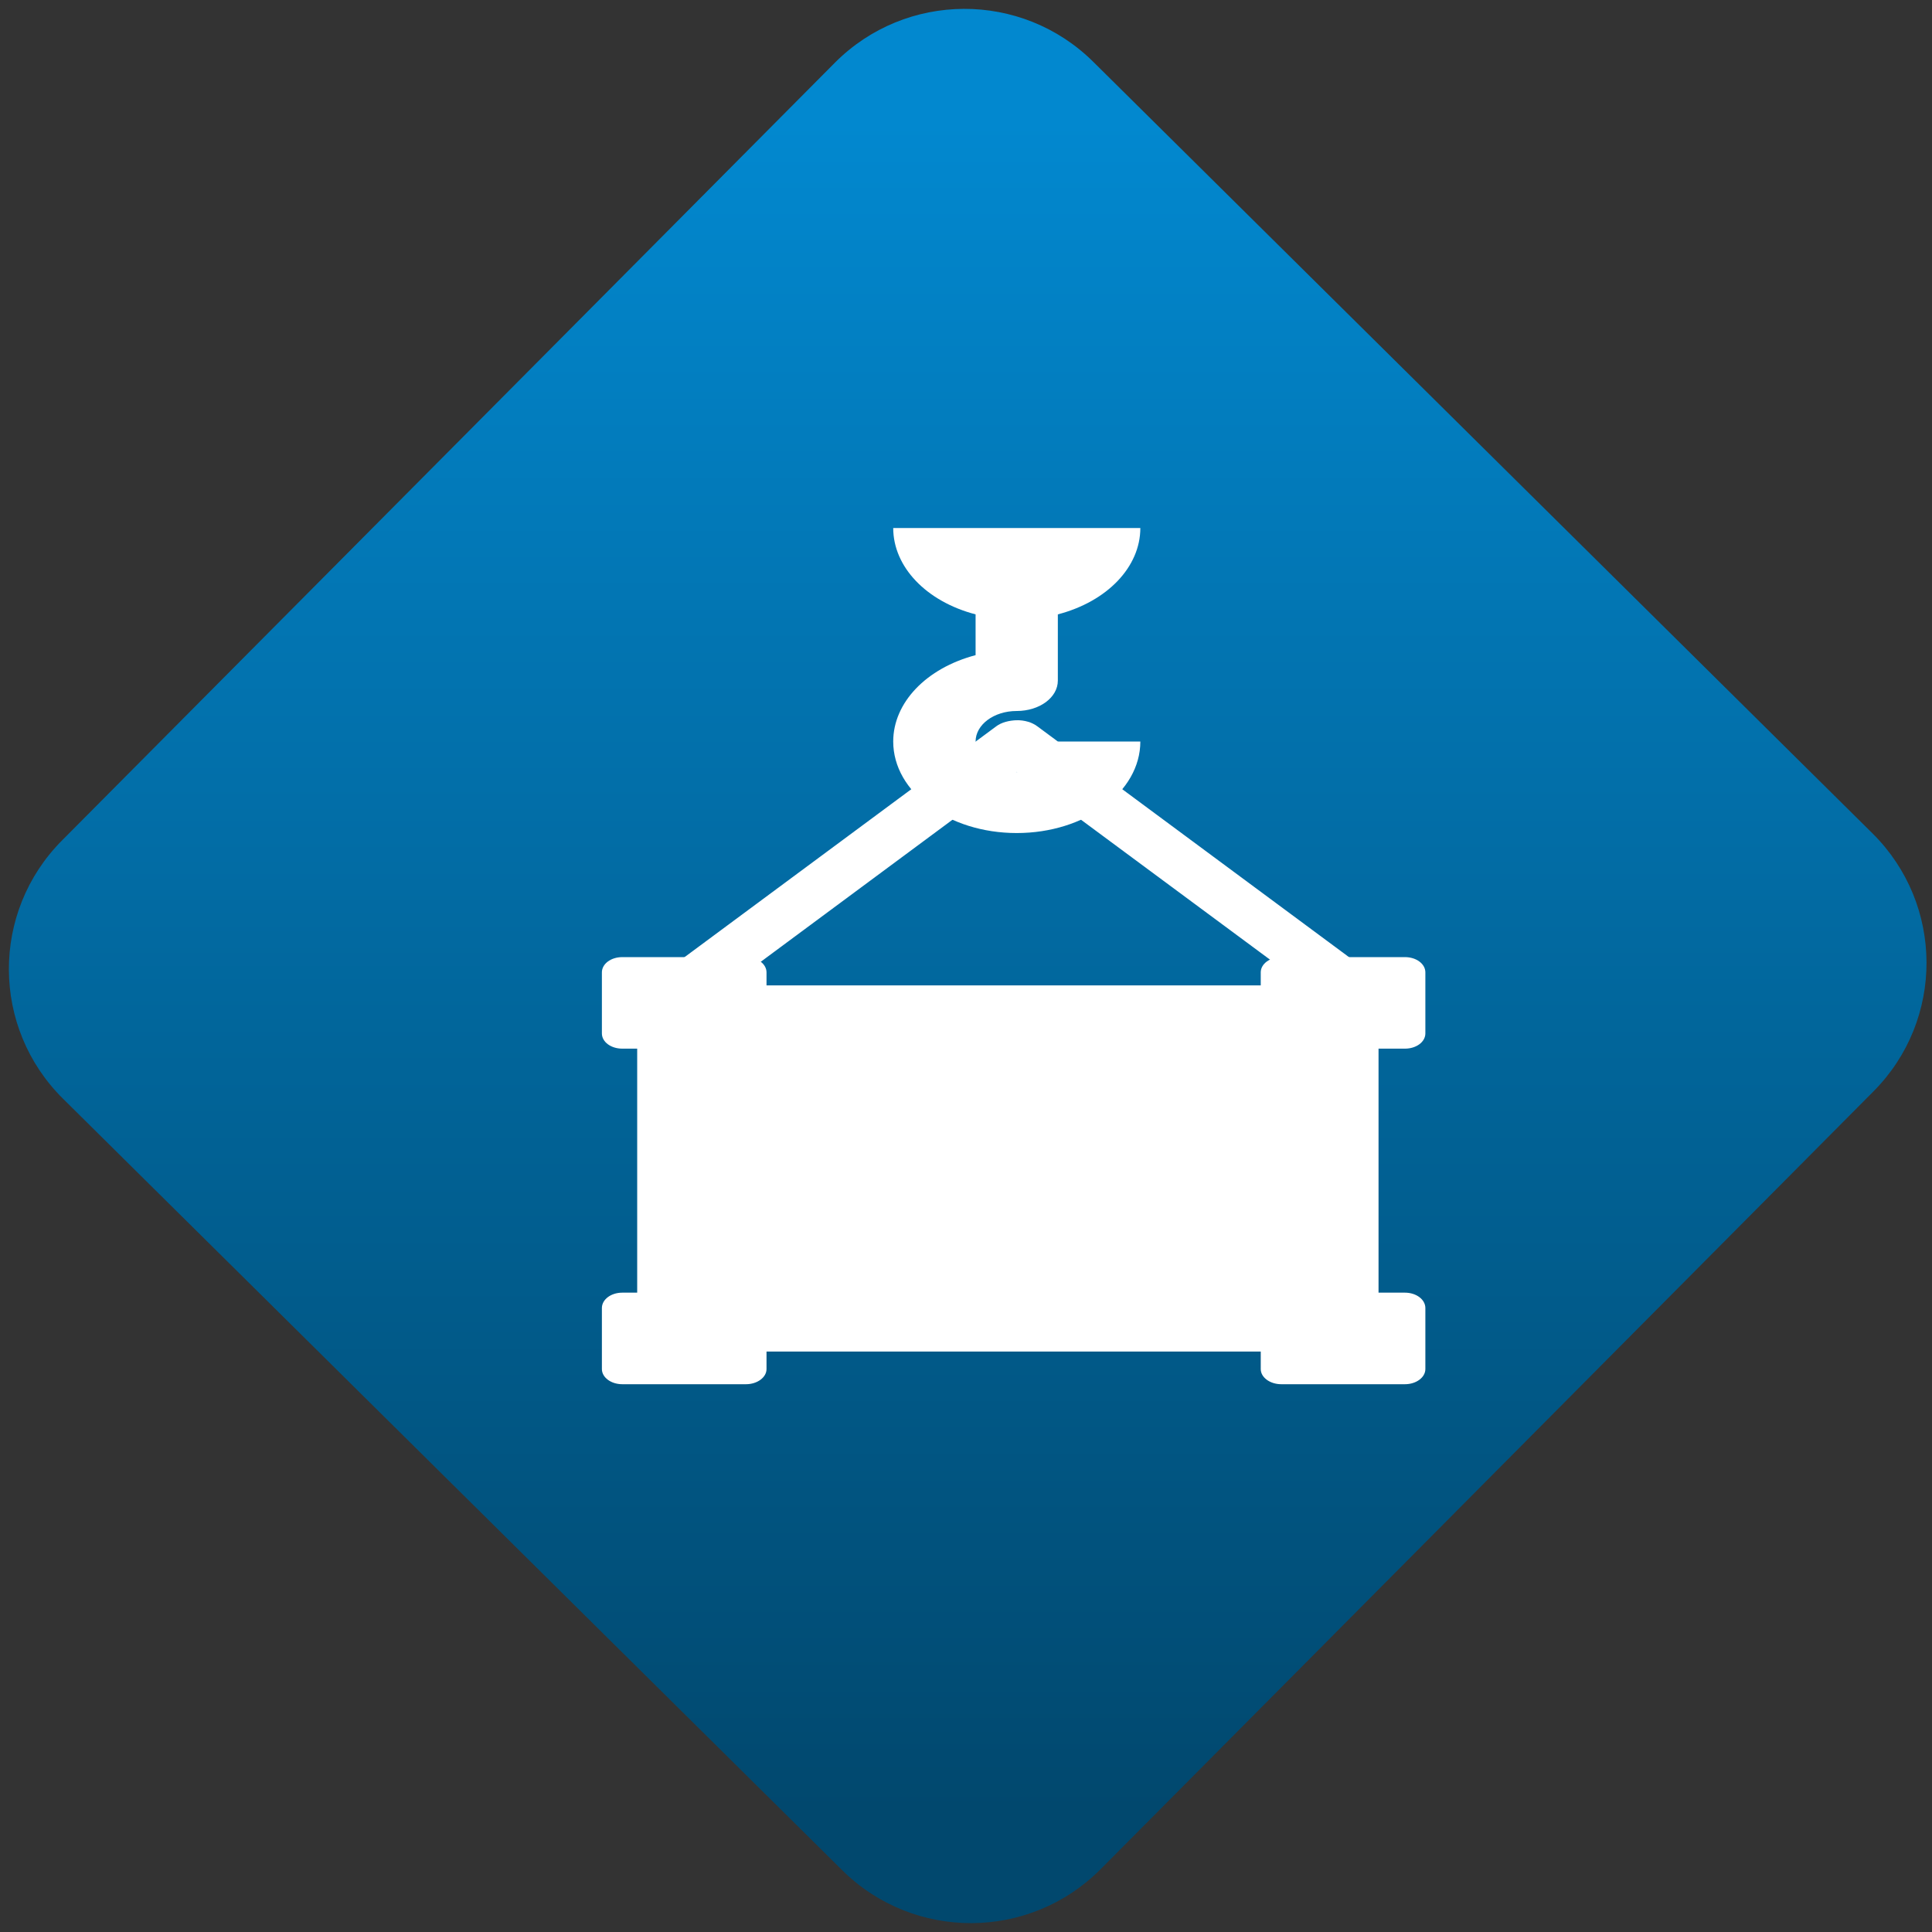<svg width="64" height="64" viewBox="0 0 64 64" version="1.1"><rect x="0" y="0" width="64" height="64" fill="#333333" stroke="none"/><defs><linearGradient id="linear-pattern-0" gradientUnits="userSpaceOnUse" x1="0" y1="0" x2="0" y2="1" gradientTransform="matrix(60, 0, 0, 56, 0, 4)"><stop offset="0" stop-color="#0288cf" stop-opacity="1"/><stop offset="1" stop-color="#01486e" stop-opacity="1"/></linearGradient></defs><path fill="url(#linear-pattern-0)" fill-opacity="1" d="M 36.219 2.051 L 62.027 27.605 C 64.402 29.957 64.418 33.785 62.059 36.156 L 36.461 61.918 C 34.105 64.289 30.27 64.305 27.895 61.949 L 2.086 36.395 C -0.289 34.043 -0.305 30.215 2.051 27.844 L 27.652 2.082 C 30.008 -0.289 33.844 -0.305 36.219 2.051 Z M 36.219 2.051 " /><g transform="matrix(1.008,0,0,1.003,16.221,16.077)"><path fill-rule="nonzero" fill="rgb(100%, 100%, 100%)" fill-opacity="1" d="M 4.848 16.516 L 29.211 16.516 L 29.211 28.609 L 4.848 28.609 Z M 4.848 16.516 "/><path fill-rule="nonzero" fill="rgb(100%, 100%, 100%)" fill-opacity="1" d="M 17.32 7.758 C 17.07 7.766 16.82 7.828 16.645 7.961 L 5.141 16.523 L 7.852 16.523 L 17.32 9.473 L 18 8.461 Z M 17.32 7.758 "/><path fill-rule="nonzero" fill="rgb(100%, 100%, 100%)" fill-opacity="1" d="M 13.262 1.41 C 13.262 2.691 14.344 3.836 15.969 4.262 L 15.969 5.609 C 14.344 6.039 13.262 7.18 13.262 8.461 C 13.262 10.133 15.078 11.484 17.32 11.484 C 19.566 11.484 21.383 10.133 21.383 8.461 L 18.672 8.461 C 18.672 9.02 18.07 9.473 17.32 9.473 C 16.57 9.473 15.969 9.02 15.969 8.461 C 15.969 7.906 16.57 7.453 17.32 7.453 C 18.07 7.453 18.672 7.008 18.672 6.449 L 18.672 4.262 C 20.301 3.836 21.383 2.691 21.383 1.41 Z M 13.262 1.41 "/><path fill-rule="nonzero" fill="rgb(100%, 100%, 100%)" fill-opacity="1" d="M 17.32 7.758 L 17.32 9.473 L 26.797 16.523 L 29.504 16.523 L 18 7.961 C 17.82 7.824 17.57 7.754 17.32 7.758 Z M 17.32 7.758 "/><path fill-rule="nonzero" fill="rgb(100%, 100%, 100%)" fill-opacity="1" d="M 4.359 15.582 C 3.984 15.582 3.688 15.805 3.688 16.086 L 3.688 18.102 C 3.688 18.383 3.984 18.605 4.359 18.605 L 8.422 18.605 C 8.797 18.605 9.098 18.383 9.098 18.102 L 9.098 16.086 C 9.098 15.805 8.797 15.582 8.422 15.582 Z M 26.016 15.582 C 25.641 15.582 25.34 15.805 25.34 16.086 L 25.34 18.102 C 25.34 18.383 25.641 18.605 26.016 18.605 L 30.078 18.605 C 30.453 18.605 30.75 18.383 30.75 18.102 L 30.75 16.086 C 30.75 15.805 30.453 15.582 30.078 15.582 Z M 4.359 26.664 C 3.984 26.664 3.688 26.891 3.688 27.172 L 3.688 29.188 C 3.688 29.461 3.984 29.688 4.359 29.688 L 8.422 29.688 C 8.797 29.688 9.098 29.461 9.098 29.188 L 9.098 27.172 C 9.098 26.891 8.797 26.664 8.422 26.664 Z M 26.016 26.664 C 25.641 26.664 25.34 26.891 25.34 27.172 L 25.34 29.188 C 25.34 29.461 25.641 29.688 26.016 29.688 L 30.078 29.688 C 30.453 29.688 30.75 29.461 30.75 29.188 L 30.75 27.172 C 30.75 26.891 30.453 26.664 30.078 26.664 Z M 26.016 26.664 "/></g></svg>
